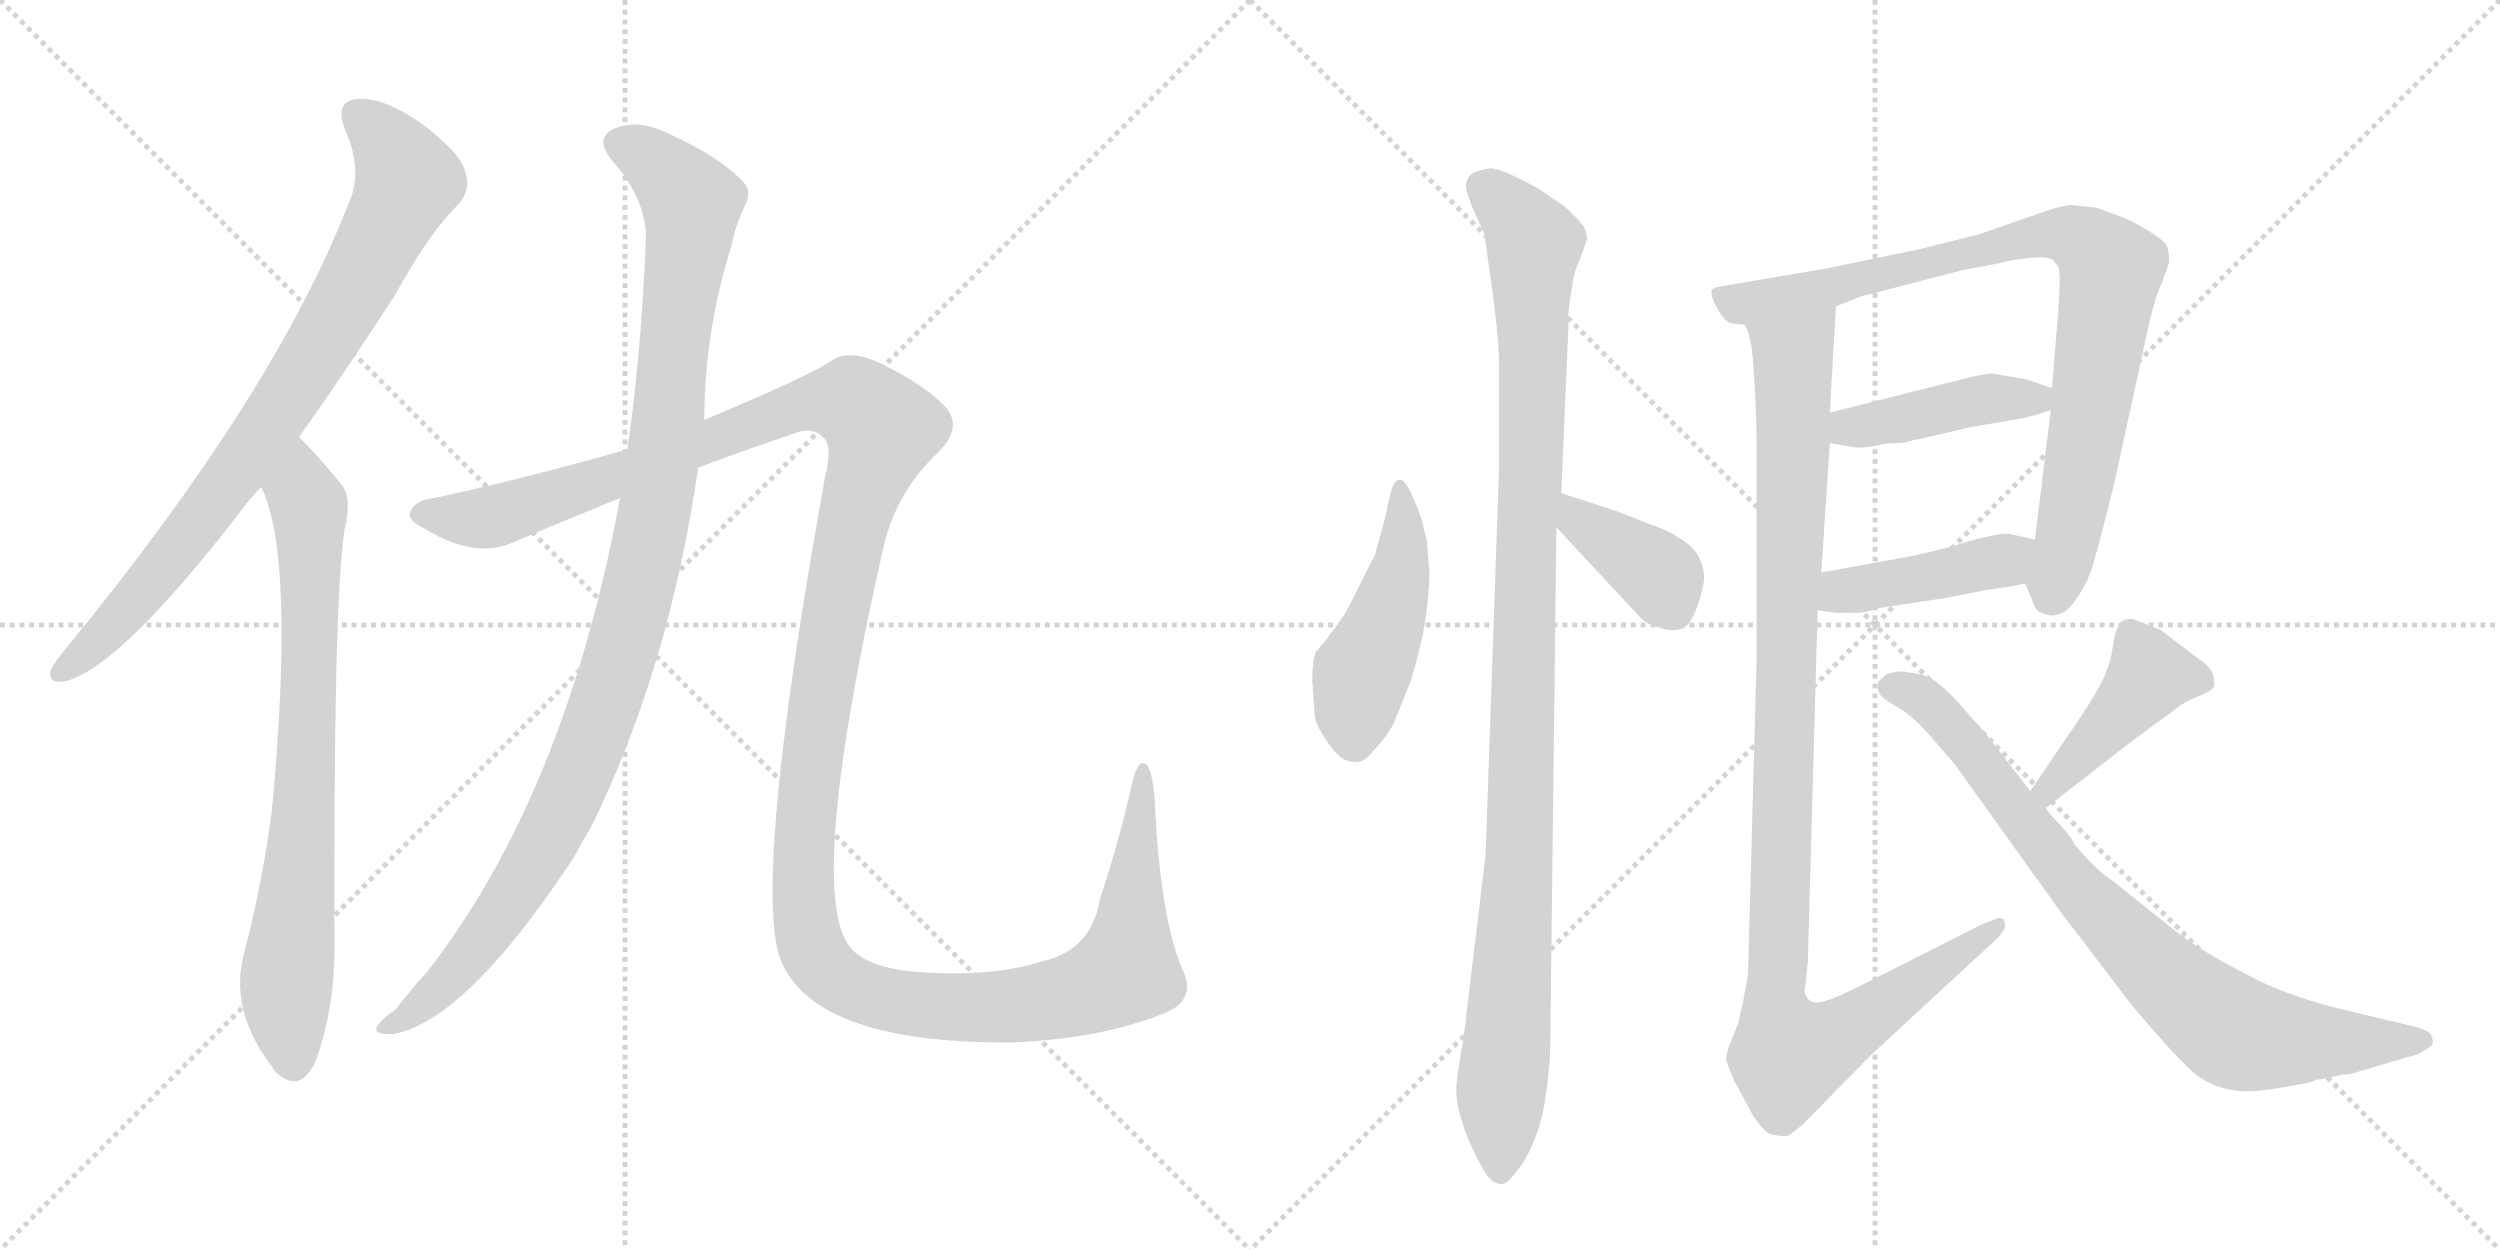 <svg version="1.1" viewBox="0 0 2048 1024" xmlns="http://www.w3.org/2000/svg">
  <g stroke="lightgray" stroke-dasharray="1,1" stroke-width="1" transform="scale(4, 4)">
    <line x1="0" y1="0" x2="256" y2="256"></line>
    <line x1="256" y1="0" x2="0" y2="256"></line>
    <line x1="128" y1="0" x2="128" y2="256"></line>
    <line x1="0" y1="128" x2="256" y2="128"></line>
    <line x1="256" y1="0" x2="512" y2="256"></line>
    <line x1="512" y1="0" x2="256" y2="256"></line>
    <line x1="384" y1="0" x2="384" y2="256"></line>
    <line x1="256" y1="128" x2="512" y2="128"></line>
  </g>
<g transform="scale(1, -1) translate(0, -850)">
   <style type="text/css">
    @keyframes keyframes0 {
      from {
       stroke: black;
       stroke-dashoffset: 815;
       stroke-width: 128;
       }
       73% {
       animation-timing-function: step-end;
       stroke: black;
       stroke-dashoffset: 0;
       stroke-width: 128;
       }
       to {
       stroke: black;
       stroke-width: 1024;
       }
       }
       #make-me-a-hanzi-animation-0 {
         animation: keyframes0 0.913s both;
         animation-delay: 0s;
         animation-timing-function: linear;
       }
    @keyframes keyframes1 {
      from {
       stroke: black;
       stroke-dashoffset: 766;
       stroke-width: 128;
       }
       71% {
       animation-timing-function: step-end;
       stroke: black;
       stroke-dashoffset: 0;
       stroke-width: 128;
       }
       to {
       stroke: black;
       stroke-width: 1024;
       }
       }
       #make-me-a-hanzi-animation-1 {
         animation: keyframes1 0.873s both;
         animation-delay: 0.913s;
         animation-timing-function: linear;
       }
    @keyframes keyframes2 {
      from {
       stroke: black;
       stroke-dashoffset: 1075;
       stroke-width: 128;
       }
       78% {
       animation-timing-function: step-end;
       stroke: black;
       stroke-dashoffset: 0;
       stroke-width: 128;
       }
       to {
       stroke: black;
       stroke-width: 1024;
       }
       }
       #make-me-a-hanzi-animation-2 {
         animation: keyframes2 1.125s both;
         animation-delay: 1.787s;
         animation-timing-function: linear;
       }
    @keyframes keyframes3 {
      from {
       stroke: black;
       stroke-dashoffset: 1529;
       stroke-width: 128;
       }
       83% {
       animation-timing-function: step-end;
       stroke: black;
       stroke-dashoffset: 0;
       stroke-width: 128;
       }
       to {
       stroke: black;
       stroke-width: 1024;
       }
       }
       #make-me-a-hanzi-animation-3 {
         animation: keyframes3 1.494s both;
         animation-delay: 2.911s;
         animation-timing-function: linear;
       }
    @keyframes keyframes4 {
      from {
       stroke: black;
       stroke-dashoffset: 469;
       stroke-width: 128;
       }
       60% {
       animation-timing-function: step-end;
       stroke: black;
       stroke-dashoffset: 0;
       stroke-width: 128;
       }
       to {
       stroke: black;
       stroke-width: 1024;
       }
       }
       #make-me-a-hanzi-animation-4 {
         animation: keyframes4 0.632s both;
         animation-delay: 4.406s;
         animation-timing-function: linear;
       }
    @keyframes keyframes5 {
      from {
       stroke: black;
       stroke-dashoffset: 1082;
       stroke-width: 128;
       }
       78% {
       animation-timing-function: step-end;
       stroke: black;
       stroke-dashoffset: 0;
       stroke-width: 128;
       }
       to {
       stroke: black;
       stroke-width: 1024;
       }
       }
       #make-me-a-hanzi-animation-5 {
         animation: keyframes5 1.131s both;
         animation-delay: 5.037s;
         animation-timing-function: linear;
       }
    @keyframes keyframes6 {
      from {
       stroke: black;
       stroke-dashoffset: 385;
       stroke-width: 128;
       }
       56% {
       animation-timing-function: step-end;
       stroke: black;
       stroke-dashoffset: 0;
       stroke-width: 128;
       }
       to {
       stroke: black;
       stroke-width: 1024;
       }
       }
       #make-me-a-hanzi-animation-6 {
         animation: keyframes6 0.563s both;
         animation-delay: 6.168s;
         animation-timing-function: linear;
       }
    @keyframes keyframes7 {
      from {
       stroke: black;
       stroke-dashoffset: 870;
       stroke-width: 128;
       }
       74% {
       animation-timing-function: step-end;
       stroke: black;
       stroke-dashoffset: 0;
       stroke-width: 128;
       }
       to {
       stroke: black;
       stroke-width: 1024;
       }
       }
       #make-me-a-hanzi-animation-7 {
         animation: keyframes7 0.958s both;
         animation-delay: 6.731s;
         animation-timing-function: linear;
       }
    @keyframes keyframes8 {
      from {
       stroke: black;
       stroke-dashoffset: 431;
       stroke-width: 128;
       }
       58% {
       animation-timing-function: step-end;
       stroke: black;
       stroke-dashoffset: 0;
       stroke-width: 128;
       }
       to {
       stroke: black;
       stroke-width: 1024;
       }
       }
       #make-me-a-hanzi-animation-8 {
         animation: keyframes8 0.601s both;
         animation-delay: 7.689s;
         animation-timing-function: linear;
       }
    @keyframes keyframes9 {
      from {
       stroke: black;
       stroke-dashoffset: 428;
       stroke-width: 128;
       }
       58% {
       animation-timing-function: step-end;
       stroke: black;
       stroke-dashoffset: 0;
       stroke-width: 128;
       }
       to {
       stroke: black;
       stroke-width: 1024;
       }
       }
       #make-me-a-hanzi-animation-9 {
         animation: keyframes9 0.598s both;
         animation-delay: 8.29s;
         animation-timing-function: linear;
       }
    @keyframes keyframes10 {
      from {
       stroke: black;
       stroke-dashoffset: 1077;
       stroke-width: 128;
       }
       78% {
       animation-timing-function: step-end;
       stroke: black;
       stroke-dashoffset: 0;
       stroke-width: 128;
       }
       to {
       stroke: black;
       stroke-width: 1024;
       }
       }
       #make-me-a-hanzi-animation-10 {
         animation: keyframes10 1.126s both;
         animation-delay: 8.888s;
         animation-timing-function: linear;
       }
    @keyframes keyframes11 {
      from {
       stroke: black;
       stroke-dashoffset: 432;
       stroke-width: 128;
       }
       58% {
       animation-timing-function: step-end;
       stroke: black;
       stroke-dashoffset: 0;
       stroke-width: 128;
       }
       to {
       stroke: black;
       stroke-width: 1024;
       }
       }
       #make-me-a-hanzi-animation-11 {
         animation: keyframes11 0.602s both;
         animation-delay: 10.015s;
         animation-timing-function: linear;
       }
    @keyframes keyframes12 {
      from {
       stroke: black;
       stroke-dashoffset: 815;
       stroke-width: 128;
       }
       73% {
       animation-timing-function: step-end;
       stroke: black;
       stroke-dashoffset: 0;
       stroke-width: 128;
       }
       to {
       stroke: black;
       stroke-width: 1024;
       }
       }
       #make-me-a-hanzi-animation-12 {
         animation: keyframes12 0.913s both;
         animation-delay: 10.616s;
         animation-timing-function: linear;
       }
</style>
<path d="M 245 492 Q 282 544 324 609 Q 352 660 376 683 Q 386 695 381 710 Q 377 725 345 749 Q 315 770 294 769 Q 273 768 283 743 Q 298 709 285 682 Q 224 526 55 320 Q 45 308 42 302 Q 38 289 54 292 Q 99 304 197 431 Q 204 441 214 451 L 245 492 Z" fill="lightgray"></path> 
<path d="M 214 451 Q 242 394 223 189 Q 216 132 201 73 Q 186 24 223 -24 Q 224 -27 228 -30 Q 247 -46 259 -18 Q 274 24 274 72 Q 273 352 282 415 Q 289 443 279 454 Q 261 476 247 490 Q 246 491 245 492 C 224 514 203 479 214 451 Z" fill="lightgray"></path> 
<path d="M 508 442 Q 463 199 350 54 Q 338 41 324 23 Q 311 14 309 9 Q 305 2 323 3 Q 383 15 471 149 Q 477 161 484 172 Q 548 302 572 467 L 577 506 Q 577 578 599 648 Q 602 664 610 681 Q 617 694 607 703 Q 588 722 549 740 Q 525 752 507 746 Q 485 739 501 719 Q 531 685 529 651 Q 525 558 514 482 L 508 442 Z" fill="lightgray"></path> 
<path d="M 572 467 Q 615 483 654 496 Q 667 500 675 491 Q 682 484 676 460 Q 618 138 638 68 Q 662 -5 829 -4 Q 902 -1 954 20 Q 979 30 970 53 Q 951 93 946 192 Q 945 214 940 223 Q 933 230 928 211 Q 918 165 901 113 Q 894 71 852 62 Q 810 49 749 54 Q 707 58 695 76 Q 661 125 724 403 Q 734 445 765 476 Q 793 501 771 520 Q 755 536 720 553 Q 693 565 679 553 Q 658 540 577 506 L 514 482 Q 438 460 356 442 Q 343 441 338 434 Q 331 425 346 418 Q 389 391 421 406 Q 466 425 508 442 L 572 467 Z" fill="lightgray"></path> 
<path d="M 1171 380 L 1169 406 Q 1168 412 1167 414 Q 1165 427 1155 448 Q 1150 458 1146 457 Q 1143 456 1141 452 Q 1138 443 1137 437 Q 1135 425 1130 409 L 1127 398 Q 1127 395 1123 389 L 1106 355 Q 1098 340 1089 330 Q 1087 326 1084 323 L 1078 316 Q 1075 309 1075 293 L 1077 264 Q 1077 257 1089 240 Q 1099 226 1108 226 Q 1117 224 1125 235 Q 1136 246 1142 258 L 1156 293 Q 1164 320 1167 338 Q 1171 365 1171 380 Z" fill="lightgray"></path> 
<path d="M 1270 -5 L 1275 418 L 1279 446 L 1285 586 Q 1284 594 1288 616 Q 1289 627 1296 642 L 1300 654 Q 1300 662 1296 666 Q 1295 668 1285 678 Q 1282 681 1261 695 Q 1229 713 1220 712 Q 1208 710 1205 707 Q 1203 706 1201 700 Q 1200 695 1207 678 L 1212 667 Q 1216 659 1216 658 L 1222 616 Q 1227 579 1228 556 L 1228 466 L 1217 150 L 1199 0 Q 1193 -32 1193 -44 Q 1193 -55 1199 -73 Q 1204 -88 1214 -106 Q 1221 -120 1230 -120 Q 1235 -121 1248 -102 Q 1260 -82 1265 -56 Q 1270 -25 1270 -5 Z" fill="lightgray"></path> 
<path d="M 1275 418 L 1342 346 Q 1349 338 1359 336 Q 1370 332 1378 335 Q 1385 338 1390 352 Q 1395 366 1396 375 Q 1396 386 1392 393 Q 1388 402 1376 409 Q 1368 415 1348 422 Q 1323 432 1319 433 L 1279 446 C 1250 455 1255 440 1275 418 Z" fill="lightgray"></path> 
<path d="M 1659 372 L 1665 358 Q 1667 350 1672 348 L 1678 346 Q 1682 345 1690 348 Q 1695 351 1700 358 Q 1708 369 1712 380 Q 1716 389 1732 454 L 1759 578 Q 1764 602 1770 616 Q 1772 620 1773 624 L 1776 632 Q 1778 637 1776 645 Q 1776 651 1763 659 Q 1749 668 1739 672 L 1717 680 L 1697 682 Q 1689 682 1667 674 L 1621 658 L 1573 646 L 1496 630 L 1425 618 Q 1406 615 1404 614 Q 1398 611 1410 592 Q 1414 586 1419 585 L 1429 584 L 1504 599 L 1524 607 L 1609 629 Q 1643 635 1649 637 Q 1671 640 1676 639 Q 1682 638 1684 634 Q 1687 632 1687 626 Q 1688 624 1686 594 L 1681 532 L 1680 514 L 1667 408 C 1663 378 1656 379 1659 372 Z" fill="lightgray"></path> 
<path d="M 1499 487 L 1517 484 Q 1525 482 1542 486 Q 1546 487 1555 487 Q 1560 487 1566 489 Q 1568 490 1571 490 L 1614 500 L 1649 506 Q 1659 507 1680 514 C 1707 523 1707 523 1681 532 L 1661 539 L 1632 544 Q 1628 544 1618 542 L 1499 512 C 1470 505 1469 492 1499 487 Z" fill="lightgray"></path> 
<path d="M 1489 350 L 1504 348 L 1517 348 Q 1525 347 1540 352 L 1593 360 L 1629 367 Q 1646 369 1659 372 C 1688 378 1696 401 1667 408 L 1649 412 Q 1644 414 1631 411 Q 1619 409 1598 402 L 1573 396 Q 1570 395 1569 395 L 1492 381 C 1462 376 1459 354 1489 350 Z" fill="lightgray"></path> 
<path d="M 1436 555 Q 1439 515 1439 484 L 1439 310 L 1432 52 Q 1431 43 1424 12 L 1416 -8 L 1414 -16 Q 1413 -18 1421 -36 L 1433 -58 Q 1436 -65 1443 -73 Q 1448 -80 1455 -80 Q 1463 -82 1467 -79 Q 1475 -73 1478 -70 L 1533 -14 L 1638 83 L 1642 89 Q 1643 92 1642 95 Q 1642 98 1637 98 L 1622 92 L 1533 47 Q 1498 29 1490 29 Q 1484 28 1481 32 Q 1477 37 1479 42 L 1481 63 L 1489 350 L 1492 381 L 1499 487 L 1499 512 L 1504 599 C 1506 629 1421 613 1429 584 Q 1434 578 1436 555 Z" fill="lightgray"></path> 
<path d="M 1676 188 L 1744 241 L 1782 269 Q 1789 275 1802 280 Q 1812 284 1814 288 Q 1814 295 1813 297 Q 1811 304 1800 311 L 1770 334 L 1747 343 Q 1739 343 1736 339 Q 1732 330 1732 327 L 1729 310 L 1724 296 Q 1718 283 1704 262 L 1666 206 Q 1664 203 1663 202 C 1645 178 1652 170 1676 188 Z" fill="lightgray"></path> 
<path d="M 1663 202 L 1630 245 L 1602 277 Q 1591 288 1588 290 Q 1581 296 1571 298 L 1558 300 Q 1554 300 1546 298 L 1539 292 Q 1537 284 1541 280 Q 1545 276 1554 271 Q 1563 266 1573 256 Q 1581 248 1602 223 L 1688 103 L 1746 27 Q 1793 -29 1806 -35 Q 1822 -44 1841 -44 Q 1855 -44 1885 -38 Q 1888 -38 1894 -36 Q 1899 -34 1902 -34 L 1916 -31 Q 1920 -30 1925 -30 L 1972 -16 Q 1982 -14 1985 -11 Q 1991 -8 1993 -5 Q 1993 -1 1992 1 Q 1992 4 1982 8 L 1915 24 Q 1869 36 1842 51 Q 1804 70 1780 89 L 1730 129 Q 1716 138 1699 159 Q 1700 160 1688 174 Q 1679 183 1676 188 L 1663 202 Z" fill="lightgray"></path> 
      <clipPath id="make-me-a-hanzi-clip-0">
      <path d="M 245 492 Q 282 544 324 609 Q 352 660 376 683 Q 386 695 381 710 Q 377 725 345 749 Q 315 770 294 769 Q 273 768 283 743 Q 298 709 285 682 Q 224 526 55 320 Q 45 308 42 302 Q 38 289 54 292 Q 99 304 197 431 Q 204 441 214 451 L 245 492 Z" fill="lightgray"></path>
      </clipPath>
      <path clip-path="url(#make-me-a-hanzi-clip-0)" d="M 294 754 L 321 727 L 333 700 L 301 633 L 244 537 L 173 435 L 110 357 L 52 301 " fill="none" id="make-me-a-hanzi-animation-0" stroke-dasharray="687 1374" stroke-linecap="round"></path>

      <clipPath id="make-me-a-hanzi-clip-1">
      <path d="M 214 451 Q 242 394 223 189 Q 216 132 201 73 Q 186 24 223 -24 Q 224 -27 228 -30 Q 247 -46 259 -18 Q 274 24 274 72 Q 273 352 282 415 Q 289 443 279 454 Q 261 476 247 490 Q 246 491 245 492 C 224 514 203 479 214 451 Z" fill="lightgray"></path>
      </clipPath>
      <path clip-path="url(#make-me-a-hanzi-clip-1)" d="M 242 487 L 253 435 L 254 321 L 249 177 L 234 32 L 240 -21 " fill="none" id="make-me-a-hanzi-animation-1" stroke-dasharray="638 1276" stroke-linecap="round"></path>

      <clipPath id="make-me-a-hanzi-clip-2">
      <path d="M 508 442 Q 463 199 350 54 Q 338 41 324 23 Q 311 14 309 9 Q 305 2 323 3 Q 383 15 471 149 Q 477 161 484 172 Q 548 302 572 467 L 577 506 Q 577 578 599 648 Q 602 664 610 681 Q 617 694 607 703 Q 588 722 549 740 Q 525 752 507 746 Q 485 739 501 719 Q 531 685 529 651 Q 525 558 514 482 L 508 442 Z" fill="lightgray"></path>
      </clipPath>
      <path clip-path="url(#make-me-a-hanzi-clip-2)" d="M 508 732 L 544 710 L 566 683 L 544 477 L 524 370 L 489 256 L 444 153 L 368 48 L 317 8 " fill="none" id="make-me-a-hanzi-animation-2" stroke-dasharray="947 1894" stroke-linecap="round"></path>

      <clipPath id="make-me-a-hanzi-clip-3">
      <path d="M 572 467 Q 615 483 654 496 Q 667 500 675 491 Q 682 484 676 460 Q 618 138 638 68 Q 662 -5 829 -4 Q 902 -1 954 20 Q 979 30 970 53 Q 951 93 946 192 Q 945 214 940 223 Q 933 230 928 211 Q 918 165 901 113 Q 894 71 852 62 Q 810 49 749 54 Q 707 58 695 76 Q 661 125 724 403 Q 734 445 765 476 Q 793 501 771 520 Q 755 536 720 553 Q 693 565 679 553 Q 658 540 577 506 L 514 482 Q 438 460 356 442 Q 343 441 338 434 Q 331 425 346 418 Q 389 391 421 406 Q 466 425 508 442 L 572 467 Z" fill="lightgray"></path>
      </clipPath>
      <path clip-path="url(#make-me-a-hanzi-clip-3)" d="M 346 428 L 407 427 L 670 521 L 700 520 L 710 513 L 722 499 L 697 418 L 676 306 L 663 215 L 658 112 L 665 73 L 673 60 L 720 32 L 817 24 L 883 36 L 922 55 L 936 215 " fill="none" id="make-me-a-hanzi-animation-3" stroke-dasharray="1401 2802" stroke-linecap="round"></path>

      <clipPath id="make-me-a-hanzi-clip-4">
      <path d="M 1171 380 L 1169 406 Q 1168 412 1167 414 Q 1165 427 1155 448 Q 1150 458 1146 457 Q 1143 456 1141 452 Q 1138 443 1137 437 Q 1135 425 1130 409 L 1127 398 Q 1127 395 1123 389 L 1106 355 Q 1098 340 1089 330 Q 1087 326 1084 323 L 1078 316 Q 1075 309 1075 293 L 1077 264 Q 1077 257 1089 240 Q 1099 226 1108 226 Q 1117 224 1125 235 Q 1136 246 1142 258 L 1156 293 Q 1164 320 1167 338 Q 1171 365 1171 380 Z" fill="lightgray"></path>
      </clipPath>
      <path clip-path="url(#make-me-a-hanzi-clip-4)" d="M 1148 450 L 1147 384 L 1115 297 L 1110 243 " fill="none" id="make-me-a-hanzi-animation-4" stroke-dasharray="341 682" stroke-linecap="round"></path>

      <clipPath id="make-me-a-hanzi-clip-5">
      <path d="M 1270 -5 L 1275 418 L 1279 446 L 1285 586 Q 1284 594 1288 616 Q 1289 627 1296 642 L 1300 654 Q 1300 662 1296 666 Q 1295 668 1285 678 Q 1282 681 1261 695 Q 1229 713 1220 712 Q 1208 710 1205 707 Q 1203 706 1201 700 Q 1200 695 1207 678 L 1212 667 Q 1216 659 1216 658 L 1222 616 Q 1227 579 1228 556 L 1228 466 L 1217 150 L 1199 0 Q 1193 -32 1193 -44 Q 1193 -55 1199 -73 Q 1204 -88 1214 -106 Q 1221 -120 1230 -120 Q 1235 -121 1248 -102 Q 1260 -82 1265 -56 Q 1270 -25 1270 -5 Z" fill="lightgray"></path>
      </clipPath>
      <path clip-path="url(#make-me-a-hanzi-clip-5)" d="M 1214 698 L 1251 662 L 1257 649 L 1245 144 L 1229 -110 " fill="none" id="make-me-a-hanzi-animation-5" stroke-dasharray="954 1908" stroke-linecap="round"></path>

      <clipPath id="make-me-a-hanzi-clip-6">
      <path d="M 1275 418 L 1342 346 Q 1349 338 1359 336 Q 1370 332 1378 335 Q 1385 338 1390 352 Q 1395 366 1396 375 Q 1396 386 1392 393 Q 1388 402 1376 409 Q 1368 415 1348 422 Q 1323 432 1319 433 L 1279 446 C 1250 455 1255 440 1275 418 Z" fill="lightgray"></path>
      </clipPath>
      <path clip-path="url(#make-me-a-hanzi-clip-6)" d="M 1284 438 L 1294 423 L 1360 378 L 1372 349 " fill="none" id="make-me-a-hanzi-animation-6" stroke-dasharray="257 514" stroke-linecap="round"></path>

      <clipPath id="make-me-a-hanzi-clip-7">
      <path d="M 1659 372 L 1665 358 Q 1667 350 1672 348 L 1678 346 Q 1682 345 1690 348 Q 1695 351 1700 358 Q 1708 369 1712 380 Q 1716 389 1732 454 L 1759 578 Q 1764 602 1770 616 Q 1772 620 1773 624 L 1776 632 Q 1778 637 1776 645 Q 1776 651 1763 659 Q 1749 668 1739 672 L 1717 680 L 1697 682 Q 1689 682 1667 674 L 1621 658 L 1573 646 L 1496 630 L 1425 618 Q 1406 615 1404 614 Q 1398 611 1410 592 Q 1414 586 1419 585 L 1429 584 L 1504 599 L 1524 607 L 1609 629 Q 1643 635 1649 637 Q 1671 640 1676 639 Q 1682 638 1684 634 Q 1687 632 1687 626 Q 1688 624 1686 594 L 1681 532 L 1680 514 L 1667 408 C 1663 378 1656 379 1659 372 Z" fill="lightgray"></path>
      </clipPath>
      <path clip-path="url(#make-me-a-hanzi-clip-7)" d="M 1408 609 L 1426 601 L 1478 610 L 1682 659 L 1712 649 L 1730 629 L 1702 449 L 1680 361 " fill="none" id="make-me-a-hanzi-animation-7" stroke-dasharray="742 1484" stroke-linecap="round"></path>

      <clipPath id="make-me-a-hanzi-clip-8">
      <path d="M 1499 487 L 1517 484 Q 1525 482 1542 486 Q 1546 487 1555 487 Q 1560 487 1566 489 Q 1568 490 1571 490 L 1614 500 L 1649 506 Q 1659 507 1680 514 C 1707 523 1707 523 1681 532 L 1661 539 L 1632 544 Q 1628 544 1618 542 L 1499 512 C 1470 505 1469 492 1499 487 Z" fill="lightgray"></path>
      </clipPath>
      <path clip-path="url(#make-me-a-hanzi-clip-8)" d="M 1505 493 L 1515 500 L 1600 518 L 1668 523 L 1674 528 " fill="none" id="make-me-a-hanzi-animation-8" stroke-dasharray="303 606" stroke-linecap="round"></path>

      <clipPath id="make-me-a-hanzi-clip-9">
      <path d="M 1489 350 L 1504 348 L 1517 348 Q 1525 347 1540 352 L 1593 360 L 1629 367 Q 1646 369 1659 372 C 1688 378 1696 401 1667 408 L 1649 412 Q 1644 414 1631 411 Q 1619 409 1598 402 L 1573 396 Q 1570 395 1569 395 L 1492 381 C 1462 376 1459 354 1489 350 Z" fill="lightgray"></path>
      </clipPath>
      <path clip-path="url(#make-me-a-hanzi-clip-9)" d="M 1498 357 L 1509 366 L 1640 391 L 1661 403 " fill="none" id="make-me-a-hanzi-animation-9" stroke-dasharray="300 600" stroke-linecap="round"></path>

      <clipPath id="make-me-a-hanzi-clip-10">
      <path d="M 1436 555 Q 1439 515 1439 484 L 1439 310 L 1432 52 Q 1431 43 1424 12 L 1416 -8 L 1414 -16 Q 1413 -18 1421 -36 L 1433 -58 Q 1436 -65 1443 -73 Q 1448 -80 1455 -80 Q 1463 -82 1467 -79 Q 1475 -73 1478 -70 L 1533 -14 L 1638 83 L 1642 89 Q 1643 92 1642 95 Q 1642 98 1637 98 L 1622 92 L 1533 47 Q 1498 29 1490 29 Q 1484 28 1481 32 Q 1477 37 1479 42 L 1481 63 L 1489 350 L 1492 381 L 1499 487 L 1499 512 L 1504 599 C 1506 629 1421 613 1429 584 Q 1434 578 1436 555 Z" fill="lightgray"></path>
      </clipPath>
      <path clip-path="url(#make-me-a-hanzi-clip-10)" d="M 1498 592 L 1469 559 L 1454 32 L 1466 -14 L 1506 1 L 1637 92 " fill="none" id="make-me-a-hanzi-animation-10" stroke-dasharray="949 1898" stroke-linecap="round"></path>

      <clipPath id="make-me-a-hanzi-clip-11">
      <path d="M 1676 188 L 1744 241 L 1782 269 Q 1789 275 1802 280 Q 1812 284 1814 288 Q 1814 295 1813 297 Q 1811 304 1800 311 L 1770 334 L 1747 343 Q 1739 343 1736 339 Q 1732 330 1732 327 L 1729 310 L 1724 296 Q 1718 283 1704 262 L 1666 206 Q 1664 203 1663 202 C 1645 178 1652 170 1676 188 Z" fill="lightgray"></path>
      </clipPath>
      <path clip-path="url(#make-me-a-hanzi-clip-11)" d="M 1803 291 L 1761 297 L 1696 221 L 1669 201 " fill="none" id="make-me-a-hanzi-animation-11" stroke-dasharray="304 608" stroke-linecap="round"></path>

      <clipPath id="make-me-a-hanzi-clip-12">
      <path d="M 1663 202 L 1630 245 L 1602 277 Q 1591 288 1588 290 Q 1581 296 1571 298 L 1558 300 Q 1554 300 1546 298 L 1539 292 Q 1537 284 1541 280 Q 1545 276 1554 271 Q 1563 266 1573 256 Q 1581 248 1602 223 L 1688 103 L 1746 27 Q 1793 -29 1806 -35 Q 1822 -44 1841 -44 Q 1855 -44 1885 -38 Q 1888 -38 1894 -36 Q 1899 -34 1902 -34 L 1916 -31 Q 1920 -30 1925 -30 L 1972 -16 Q 1982 -14 1985 -11 Q 1991 -8 1993 -5 Q 1993 -1 1992 1 Q 1992 4 1982 8 L 1915 24 Q 1869 36 1842 51 Q 1804 70 1780 89 L 1730 129 Q 1716 138 1699 159 Q 1700 160 1688 174 Q 1679 183 1676 188 L 1663 202 Z" fill="lightgray"></path>
      </clipPath>
      <path clip-path="url(#make-me-a-hanzi-clip-12)" d="M 1549 287 L 1570 281 L 1594 261 L 1712 111 L 1781 42 L 1828 6 L 1869 -3 L 1985 -3 " fill="none" id="make-me-a-hanzi-animation-12" stroke-dasharray="687 1374" stroke-linecap="round"></path>

</g>
</svg>
